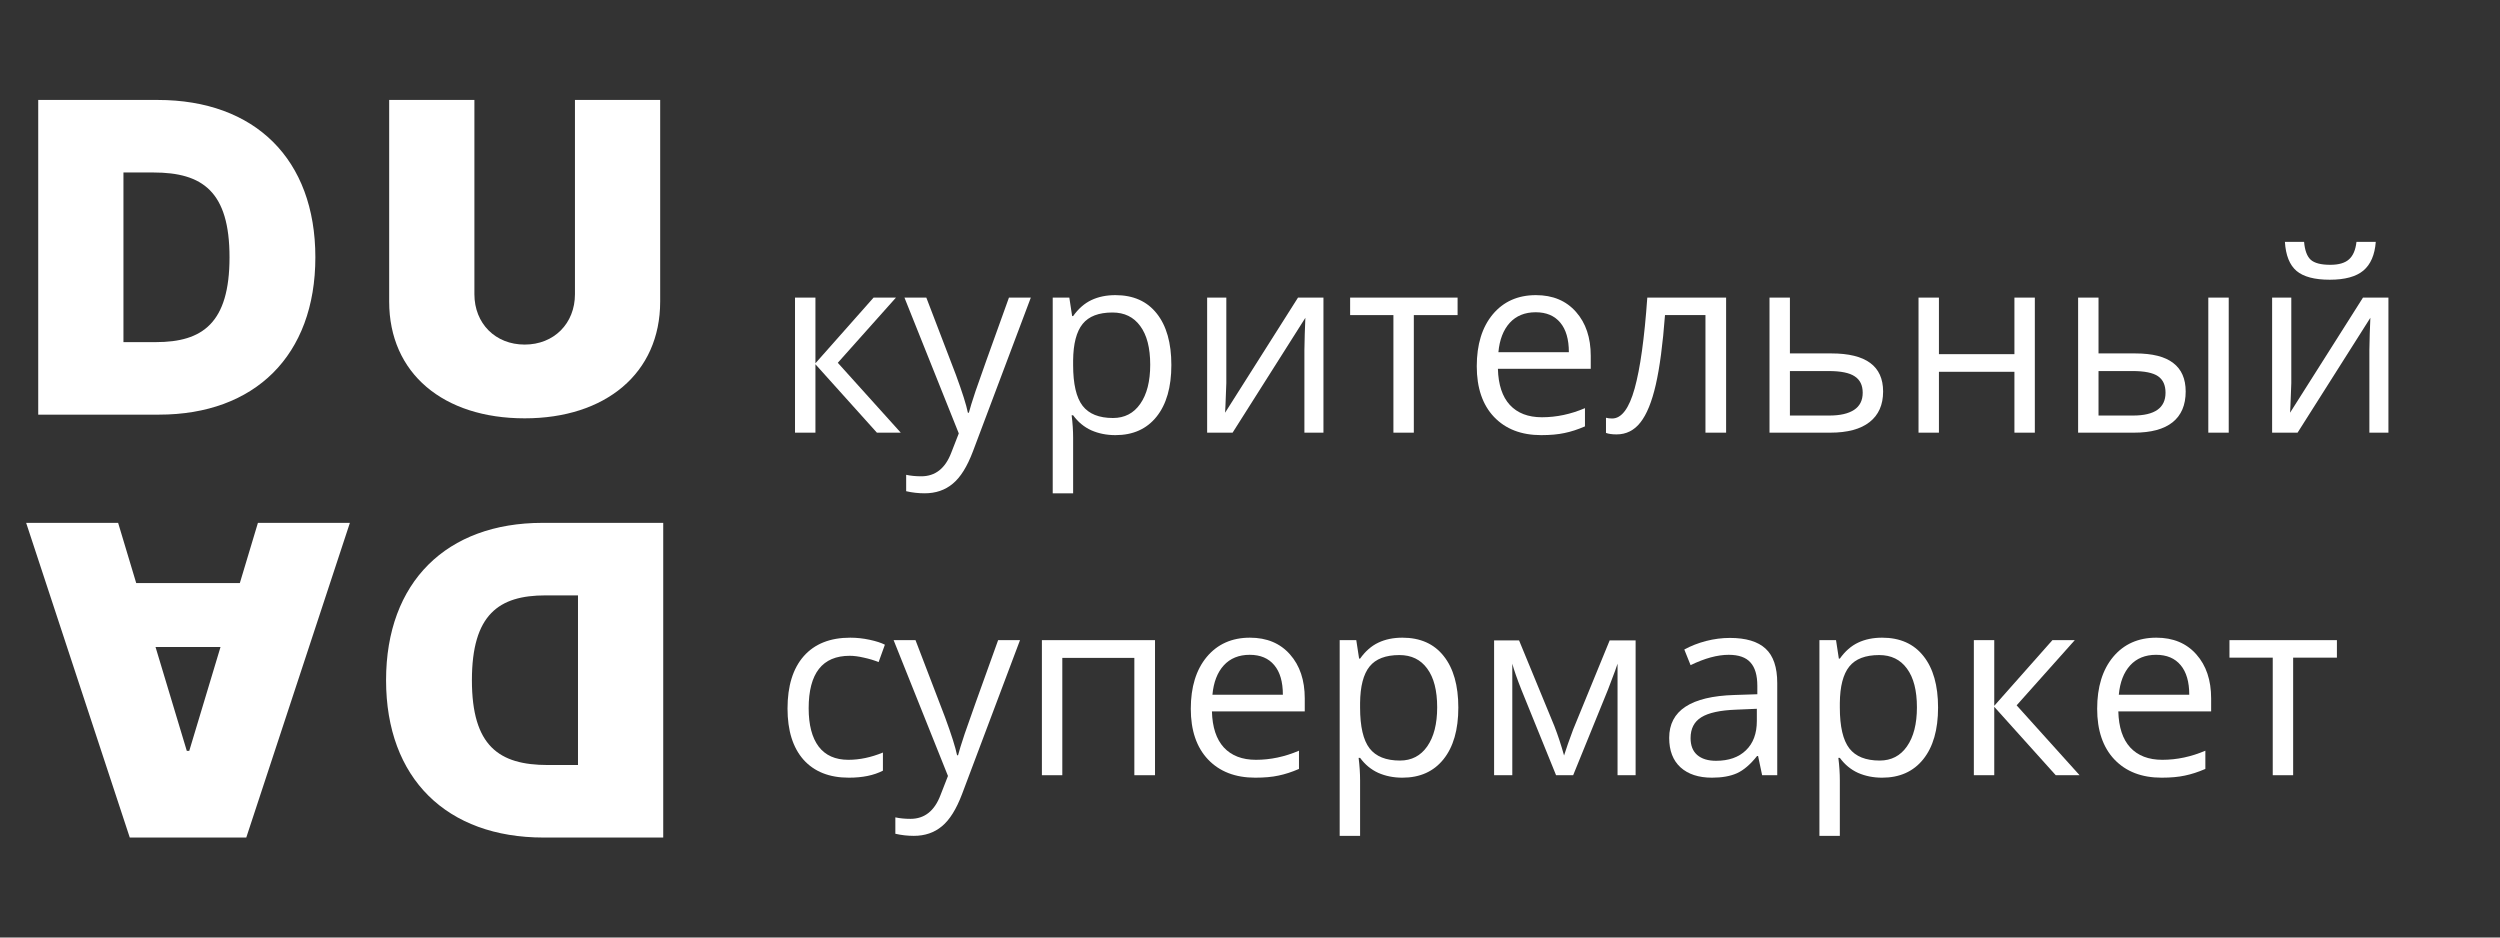 <svg width="208" height="78" viewBox="0 0 208 78" fill="none" xmlns="http://www.w3.org/2000/svg">
<rect x="0" y="0" width="208" height="78" fill="#333333" stroke="none"/>
<path d="M13.229 34.498C21.188 34.498 26.238 29.589 26.238 21.407C26.238 13.226 21.188 8.316 13.127 8.316H3.18V34.498H13.229ZM10.271 28.464V14.351H12.77C16.851 14.351 19.096 15.936 19.096 21.407C19.096 26.879 16.851 28.464 12.974 28.464H10.271Z" fill="white"/>
<path d="M47.836 8.316V24.476C47.836 26.917 46.089 28.669 43.653 28.669C41.217 28.669 39.47 26.917 39.47 24.476V8.316H32.379V25.089C32.379 31.072 36.894 34.805 43.653 34.805C50.361 34.805 54.927 31.072 54.927 25.089V8.316H47.836Z" fill="white"/>
<path d="M45.13 43.502C37.172 43.502 32.121 48.411 32.121 56.593C32.121 64.775 37.172 69.684 45.232 69.684L55.18 69.684L55.18 43.502L45.13 43.502ZM48.089 49.536L48.089 63.65L45.589 63.65C41.508 63.65 39.263 62.064 39.263 56.593C39.263 51.121 41.508 49.536 45.385 49.536L48.089 49.536Z" fill="white"/>
<path d="M21.459 43.502L19.954 48.513L11.333 48.513L9.828 43.502L2.176 43.502L10.797 69.684L20.49 69.684L29.111 43.502L21.459 43.502ZM18.347 53.831L15.746 62.473L15.542 62.473L12.94 53.831L18.347 53.831Z" fill="white"/>
<path d="M72.682 24.76H74.544L69.705 30.184L74.943 35.998H72.958L67.844 30.307V35.998H66.145V24.76H67.844V30.225L72.682 24.76Z" fill="white"/>
<path d="M75.25 24.76H77.07L79.525 31.169C80.064 32.631 80.398 33.688 80.528 34.337H80.61C80.698 33.988 80.882 33.394 81.162 32.553C81.448 31.705 82.376 29.107 83.945 24.76H85.765L80.947 37.557C80.47 38.821 79.911 39.717 79.27 40.243C78.635 40.776 77.855 41.043 76.927 41.043C76.409 41.043 75.897 40.985 75.393 40.869V39.505C75.768 39.587 76.187 39.628 76.651 39.628C77.817 39.628 78.649 38.972 79.147 37.659L79.771 36.06L75.25 24.76Z" fill="white"/>
<path d="M92.803 36.203C92.073 36.203 91.405 36.07 90.798 35.803C90.198 35.53 89.693 35.113 89.284 34.552H89.161C89.243 35.209 89.284 35.831 89.284 36.419V41.043H87.586V24.76H88.967L89.202 26.298H89.284C89.721 25.683 90.229 25.238 90.808 24.965C91.388 24.691 92.053 24.555 92.803 24.555C94.29 24.555 95.435 25.064 96.24 26.082C97.052 27.101 97.457 28.53 97.457 30.369C97.457 32.214 97.045 33.65 96.22 34.675C95.401 35.694 94.263 36.203 92.803 36.203ZM92.558 26C91.412 26 90.583 26.318 90.072 26.954C89.56 27.59 89.298 28.602 89.284 29.989V30.369C89.284 31.948 89.547 33.079 90.072 33.763C90.597 34.44 91.439 34.778 92.599 34.778C93.567 34.778 94.324 34.385 94.869 33.599C95.422 32.812 95.698 31.729 95.698 30.348C95.698 28.947 95.422 27.873 94.869 27.128C94.324 26.377 93.553 26 92.558 26Z" fill="white"/>
<path d="M102.03 24.76V31.886L101.958 33.752L101.928 34.337L107.994 24.76H110.111V35.998H108.526V29.128L108.556 27.774L108.607 26.441L102.552 35.998H100.434V24.76H102.03Z" fill="white"/>
<path d="M121.271 26.216H117.63V35.998H115.932V26.216H112.331V24.76H121.271V26.216Z" fill="white"/>
<path d="M128.227 36.203C126.57 36.203 125.261 35.697 124.299 34.685C123.344 33.674 122.867 32.269 122.867 30.471C122.867 28.66 123.31 27.221 124.197 26.154C125.09 25.088 126.287 24.555 127.787 24.555C129.192 24.555 130.304 25.02 131.122 25.949C131.94 26.872 132.35 28.092 132.35 29.61V30.686H124.626C124.661 32.006 124.991 33.007 125.619 33.691C126.253 34.374 127.143 34.716 128.289 34.716C129.496 34.716 130.689 34.463 131.869 33.958V35.475C131.269 35.735 130.699 35.919 130.161 36.029C129.629 36.145 128.984 36.203 128.227 36.203ZM127.767 25.98C126.867 25.98 126.147 26.274 125.608 26.862C125.077 27.45 124.763 28.263 124.667 29.302H130.529C130.529 28.229 130.29 27.409 129.813 26.841C129.335 26.267 128.653 25.98 127.767 25.98Z" fill="white"/>
<path d="M143.612 35.998H141.894V26.216H138.528C138.344 28.649 138.088 30.581 137.761 32.009C137.434 33.438 137.007 34.484 136.482 35.147C135.964 35.81 135.302 36.142 134.498 36.142C134.13 36.142 133.836 36.101 133.618 36.019V34.757C133.768 34.798 133.939 34.819 134.13 34.819C134.914 34.819 135.538 33.988 136.001 32.327C136.465 30.666 136.816 28.144 137.055 24.76H143.612V35.998Z" fill="white"/>
<path d="M148.921 29.405H152.379C155.243 29.405 156.675 30.461 156.675 32.573C156.675 33.681 156.3 34.528 155.55 35.116C154.806 35.704 153.715 35.998 152.276 35.998H147.223V24.76H148.921V29.405ZM148.921 30.871V34.573H152.194C153.095 34.573 153.783 34.416 154.261 34.101C154.738 33.787 154.977 33.312 154.977 32.676C154.977 32.054 154.755 31.599 154.312 31.312C153.876 31.018 153.153 30.871 152.143 30.871H148.921Z" fill="white"/>
<path d="M161.319 24.76V29.466H167.6V24.76H169.298V35.998H167.6V30.933H161.319V35.998H159.621V24.76H161.319Z" fill="white"/>
<path d="M174.597 29.405H177.655C179.081 29.405 180.134 29.671 180.816 30.205C181.505 30.731 181.849 31.52 181.849 32.573C181.849 33.701 181.484 34.556 180.755 35.137C180.032 35.711 178.965 35.998 177.553 35.998H172.899V24.76H174.597V29.405ZM185.43 35.998H183.731V24.76H185.43V35.998ZM174.597 30.871V34.573H177.471C179.271 34.573 180.172 33.94 180.172 32.676C180.172 32.047 179.964 31.589 179.548 31.302C179.132 31.015 178.422 30.871 177.42 30.871H174.597Z" fill="white"/>
<path d="M190.636 24.76V31.886L190.565 33.752L190.534 34.337L196.6 24.76H198.717V35.998H197.132V29.128L197.163 27.774L197.214 26.441L191.158 35.998H189.04V24.76H190.636ZM193.838 23.273C192.576 23.273 191.656 23.03 191.076 22.545C190.496 22.053 190.173 21.246 190.104 20.125H191.7C191.761 20.836 191.946 21.331 192.252 21.612C192.566 21.892 193.108 22.032 193.879 22.032C194.581 22.032 195.1 21.882 195.434 21.581C195.775 21.28 195.983 20.795 196.058 20.125H197.664C197.582 21.205 197.238 22.002 196.631 22.514C196.024 23.02 195.093 23.273 193.838 23.273Z" fill="white"/>
<path d="M70.626 64.703C69.003 64.703 67.745 64.204 66.851 63.206C65.965 62.201 65.522 60.783 65.522 58.951C65.522 57.071 65.972 55.618 66.872 54.593C67.779 53.567 69.068 53.055 70.738 53.055C71.277 53.055 71.816 53.113 72.355 53.229C72.893 53.345 73.316 53.482 73.623 53.639L73.101 55.085C72.726 54.935 72.317 54.812 71.874 54.716C71.431 54.613 71.038 54.562 70.698 54.562C68.42 54.562 67.281 56.018 67.281 58.93C67.281 60.311 67.557 61.371 68.109 62.109C68.669 62.847 69.494 63.216 70.585 63.216C71.519 63.216 72.477 63.015 73.459 62.611V64.119C72.709 64.508 71.765 64.703 70.626 64.703Z" fill="white"/>
<path d="M74.349 53.26H76.17L78.625 59.668C79.164 61.131 79.498 62.188 79.628 62.837H79.71C79.798 62.488 79.982 61.894 80.262 61.053C80.548 60.205 81.476 57.607 83.044 53.26H84.865L80.047 66.057C79.57 67.321 79.01 68.217 78.37 68.743C77.735 69.276 76.954 69.543 76.027 69.543C75.509 69.543 74.997 69.485 74.493 69.369V68.005C74.868 68.087 75.287 68.128 75.751 68.128C76.917 68.128 77.749 67.472 78.247 66.159L78.871 64.56L74.349 53.26Z" fill="white"/>
<path d="M88.384 64.498H86.686V53.26H96.097V64.498H94.378V54.736H88.384V64.498Z" fill="white"/>
<path d="M104.434 64.703C102.777 64.703 101.467 64.197 100.506 63.185C99.551 62.174 99.074 60.769 99.074 58.971C99.074 57.16 99.517 55.721 100.403 54.654C101.297 53.588 102.494 53.055 103.994 53.055C105.399 53.055 106.51 53.52 107.329 54.449C108.147 55.372 108.556 56.592 108.556 58.11V59.187H100.833C100.867 60.506 101.198 61.507 101.825 62.191C102.46 62.874 103.349 63.216 104.495 63.216C105.702 63.216 106.896 62.963 108.075 62.458V63.975C107.475 64.235 106.906 64.419 106.367 64.529C105.835 64.645 105.191 64.703 104.434 64.703ZM103.973 54.48C103.073 54.48 102.354 54.774 101.815 55.362C101.283 55.95 100.969 56.763 100.874 57.802H106.735C106.735 56.729 106.497 55.909 106.019 55.341C105.542 54.767 104.86 54.48 103.973 54.48Z" fill="white"/>
<path d="M116.678 64.703C115.949 64.703 115.28 64.57 114.673 64.303C114.073 64.03 113.569 63.613 113.159 63.052H113.037C113.118 63.709 113.159 64.331 113.159 64.918V69.543H111.461V53.26H112.842L113.078 54.798H113.159C113.596 54.183 114.104 53.738 114.684 53.465C115.263 53.191 115.928 53.055 116.678 53.055C118.165 53.055 119.311 53.564 120.115 54.583C120.927 55.601 121.333 57.03 121.333 58.869C121.333 60.714 120.92 62.15 120.095 63.175C119.277 64.194 118.138 64.703 116.678 64.703ZM116.433 54.501C115.287 54.501 114.459 54.818 113.947 55.454C113.436 56.09 113.173 57.102 113.159 58.489V58.869C113.159 60.448 113.422 61.579 113.947 62.263C114.472 62.939 115.314 63.278 116.474 63.278C117.442 63.278 118.199 62.885 118.745 62.099C119.297 61.312 119.573 60.229 119.573 58.848C119.573 57.447 119.297 56.373 118.745 55.628C118.199 54.877 117.428 54.501 116.433 54.501Z" fill="white"/>
<path d="M130.13 62.857L130.447 61.904L130.887 60.694L133.925 53.28H136.083V64.498H134.58V55.218L134.375 55.813L133.782 57.382L130.887 64.498H129.465L126.57 57.361C126.209 56.445 125.96 55.731 125.823 55.218V64.498H124.309V53.28H126.386L129.322 60.407C129.615 61.159 129.884 61.976 130.13 62.857Z" fill="white"/>
<path d="M146.609 64.498L146.272 62.898H146.19C145.631 63.602 145.071 64.081 144.512 64.334C143.96 64.58 143.268 64.703 142.436 64.703C141.324 64.703 140.451 64.416 139.817 63.842C139.19 63.268 138.876 62.451 138.876 61.391C138.876 59.122 140.687 57.932 144.308 57.823L146.21 57.761V57.064C146.21 56.182 146.019 55.533 145.637 55.116C145.262 54.692 144.659 54.48 143.827 54.48C142.893 54.48 141.836 54.767 140.656 55.341L140.134 54.039C140.687 53.738 141.29 53.502 141.945 53.331C142.606 53.161 143.268 53.075 143.929 53.075C145.266 53.075 146.255 53.373 146.896 53.967C147.544 54.562 147.867 55.516 147.867 56.828V64.498H146.609ZM142.773 63.298C143.83 63.298 144.659 63.008 145.259 62.427C145.866 61.846 146.169 61.032 146.169 59.986V58.971L144.471 59.043C143.121 59.091 142.146 59.303 141.546 59.679C140.952 60.048 140.656 60.626 140.656 61.412C140.656 62.027 140.84 62.495 141.208 62.816C141.583 63.138 142.105 63.298 142.773 63.298Z" fill="white"/>
<path d="M156.593 64.703C155.863 64.703 155.195 64.57 154.588 64.303C153.988 64.03 153.483 63.613 153.074 63.052H152.951C153.033 63.709 153.074 64.331 153.074 64.918V69.543H151.376V53.26H152.757L152.992 54.798H153.074C153.511 54.183 154.019 53.738 154.598 53.465C155.178 53.191 155.843 53.055 156.593 53.055C158.08 53.055 159.225 53.564 160.03 54.583C160.842 55.601 161.247 57.03 161.247 58.869C161.247 60.714 160.835 62.15 160.01 63.175C159.191 64.194 158.052 64.703 156.593 64.703ZM156.348 54.501C155.202 54.501 154.373 54.818 153.862 55.454C153.35 56.09 153.088 57.102 153.074 58.489V58.869C153.074 60.448 153.337 61.579 153.862 62.263C154.387 62.939 155.229 63.278 156.389 63.278C157.357 63.278 158.114 62.885 158.659 62.099C159.212 61.312 159.488 60.229 159.488 58.848C159.488 57.447 159.212 56.373 158.659 55.628C158.114 54.877 157.343 54.501 156.348 54.501Z" fill="white"/>
<path d="M170.761 53.26H172.622L167.784 58.684L173.021 64.498H171.037L165.922 58.807V64.498H164.224V53.26H165.922V58.725L170.761 53.26Z" fill="white"/>
<path d="M179.844 64.703C178.187 64.703 176.878 64.197 175.916 63.185C174.962 62.174 174.484 60.769 174.484 58.971C174.484 57.16 174.927 55.721 175.814 54.654C176.707 53.588 177.904 53.055 179.404 53.055C180.809 53.055 181.921 53.52 182.739 54.449C183.558 55.372 183.967 56.592 183.967 58.11V59.187H176.244C176.278 60.506 176.608 61.507 177.236 62.191C177.87 62.874 178.76 63.216 179.906 63.216C181.113 63.216 182.306 62.963 183.486 62.458V63.975C182.886 64.235 182.316 64.419 181.778 64.529C181.246 64.645 180.601 64.703 179.844 64.703ZM179.384 54.48C178.484 54.48 177.764 54.774 177.226 55.362C176.694 55.95 176.38 56.763 176.285 57.802H182.146C182.146 56.729 181.907 55.909 181.43 55.341C180.953 54.767 180.271 54.48 179.384 54.48Z" fill="white"/>
<path d="M194.431 54.716H190.79V64.498H189.092V54.716H185.491V53.26H194.431V54.716Z" fill="white"/>
</svg>
